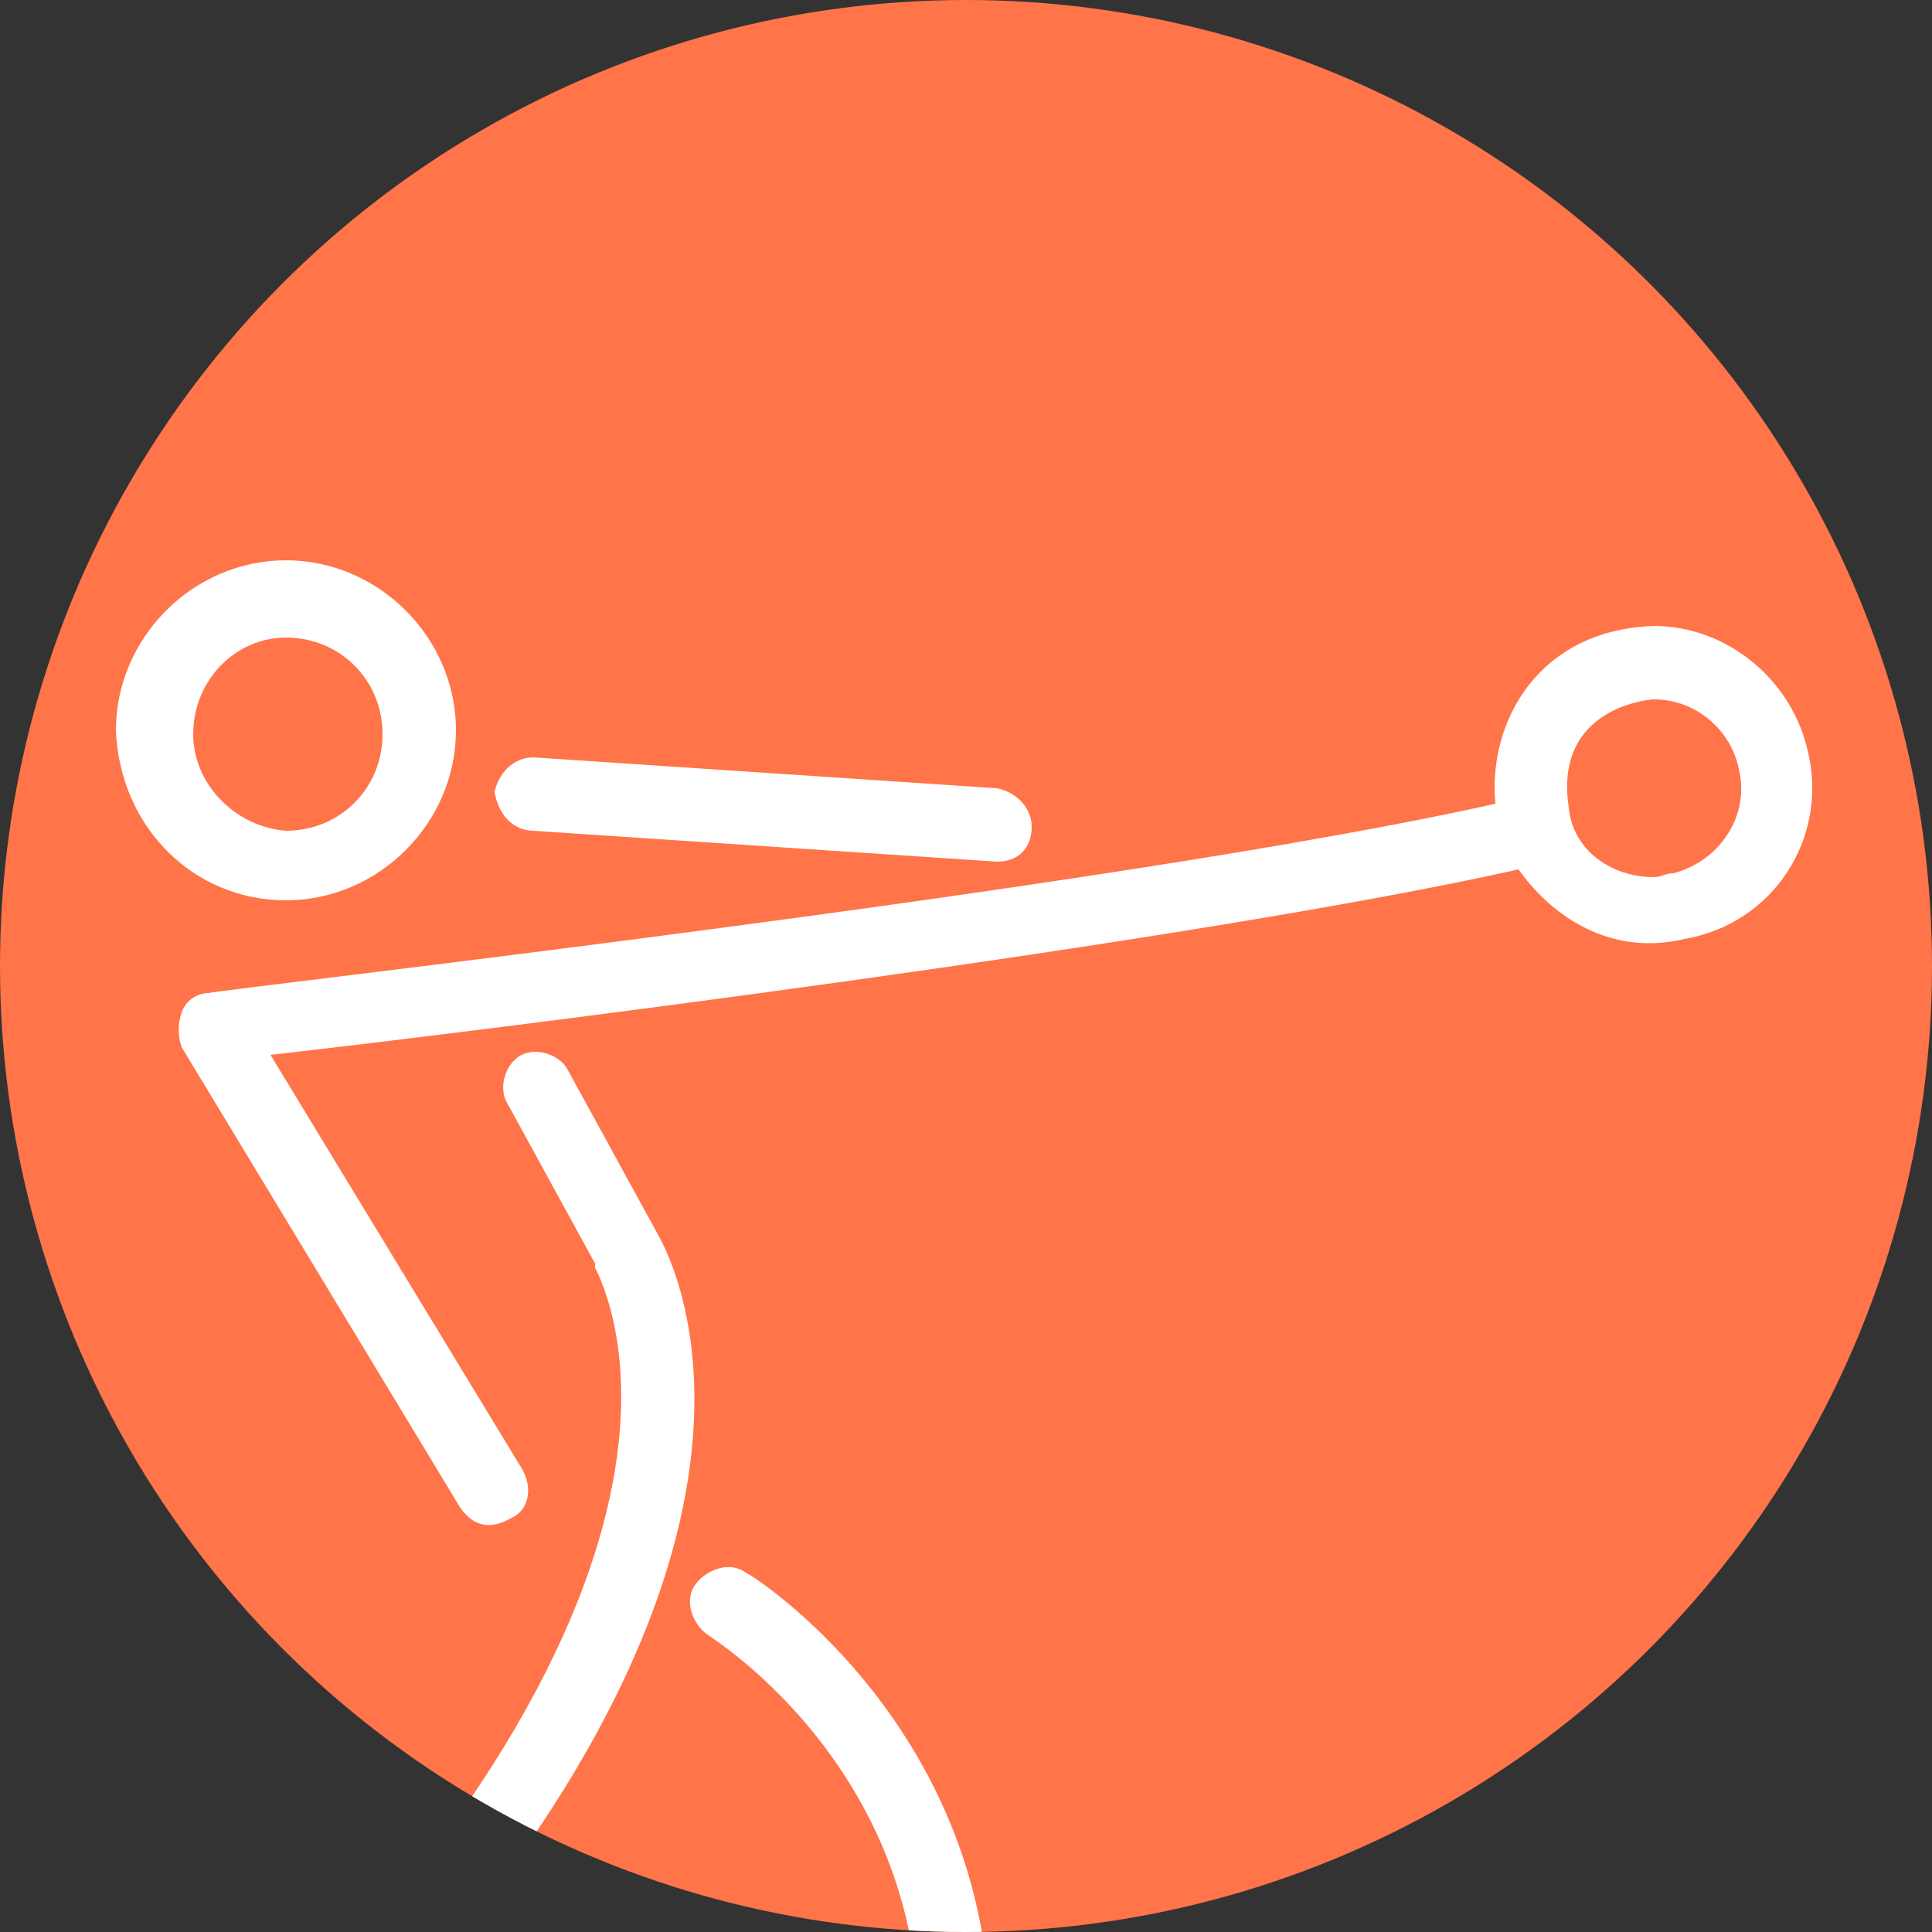 <?xml version="1.0" encoding="utf-8"?>
<!-- Generator: Adobe Illustrator 19.0.0, SVG Export Plug-In . SVG Version: 6.00 Build 0)  -->
<svg version="1.1" id="Layer_1" xmlns="http://www.w3.org/2000/svg" xmlns:xlink="http://www.w3.org/1999/xlink" x="0px" y="0px"
	 width="50px" height="50px" viewBox="0 0 50 50" style="enable-background:new 0 0 50 50;" xml:space="preserve">
<rect x="0" y="0" width="50" height="50" fill="#333333" stroke="none"/>
<style type="text/css">
	.st0{fill:#FF7449;}
	.st1{clip-path:url(#XMLID_37_);}
	.st2{fill:#FFFFFF;}
</style>
<g>
	<g id="XMLID_35_">
		<circle id="XMLID_55_" class="st0" cx="25" cy="25" r="25"/>
	</g>
	<g>
		<defs>
			<circle id="XMLID_14_" cx="25" cy="25" r="25"/>
		</defs>
		<clipPath id="XMLID_37_">
			<use xlink:href="#XMLID_14_"  style="overflow:visible;"/>
		</clipPath>
		<g class="st1">
			<g>
				<path id="XMLID_34_" class="st2" d="M17,31.9l-2.3-4.2c-0.2-0.4-0.8-0.6-1.2-0.4c-0.4,0.2-0.6,0.8-0.4,1.2l2.3,4.2
					c0,0,0,0,0,0.1c0,0.1,4.6,7.6-10.2,21.8c-0.4,0.4-0.4,1,0,1.3c0.5,0.5,1.1,0.2,1.3,0C22.1,41.1,17.4,32.6,17,31.9z"/>
				<path id="XMLID_33_" class="st2" d="M19.3,40.7c-0.4-0.3-1-0.1-1.3,0.3c-0.3,0.4-0.1,1,0.3,1.3c0.3,0.2,6.9,4.4,5.2,12.9
					c-0.1,0.5,0.2,0.9,0.7,1.1c0.2,0.1,0.9,0.2,1.1-0.7C27.3,45.7,19.4,40.7,19.3,40.7z"/>
				<path class="st2" d="M46.8,19.5c-0.4-1.9-2.1-3.3-4-3.3c-3,0.1-4.3,2.5-4.1,4.6c-9.8,2.2-33,4.8-33.3,4.9
					c-0.3,0-0.6,0.2-0.7,0.5c-0.1,0.3-0.1,0.6,0,0.9L11.9,39c0.2,0.3,0.6,0.7,1.3,0.3c0.5-0.2,0.6-0.8,0.3-1.3L7,27.3
					c5.3-0.6,23.8-2.9,32.3-4.8c0.7,1,2.2,2.3,4.3,1.8C45.9,23.9,47.3,21.7,46.8,19.5z M43.3,22.6c-0.2,0-0.3,0.1-0.5,0.1h0
					c-1.1,0-2.1-0.7-2.2-1.8c-0.4-2.6,2.1-2.8,2.2-2.8c1.1,0,2,0.8,2.2,1.8C45.3,21.1,44.5,22.3,43.3,22.6z"/>
				<path id="XMLID_30_" class="st2" d="M13.8,21.5c0,0,12,0.8,12,0.8c0.6,0,0.9-0.4,0.9-0.9c0-0.5-0.4-0.9-0.9-1l-12-0.8
					c-0.5,0-0.9,0.4-1,0.9C12.9,21.1,13.3,21.5,13.8,21.5z"/>
			</g>
			<path class="st2" d="M7.4,23.3c2.4,0,4.4-2,4.4-4.4c0-2.4-2-4.4-4.4-4.4c-2.4,0-4.4,2-4.4,4.4C3.1,21.4,5,23.3,7.4,23.3z
				 M7.4,16.5c1.4,0,2.5,1.1,2.5,2.5c0,1.4-1.1,2.5-2.5,2.5C6.1,21.4,5,20.3,5,19C5,17.6,6.1,16.5,7.4,16.5z"/>
		</g>
	</g>
</g>
</svg>

